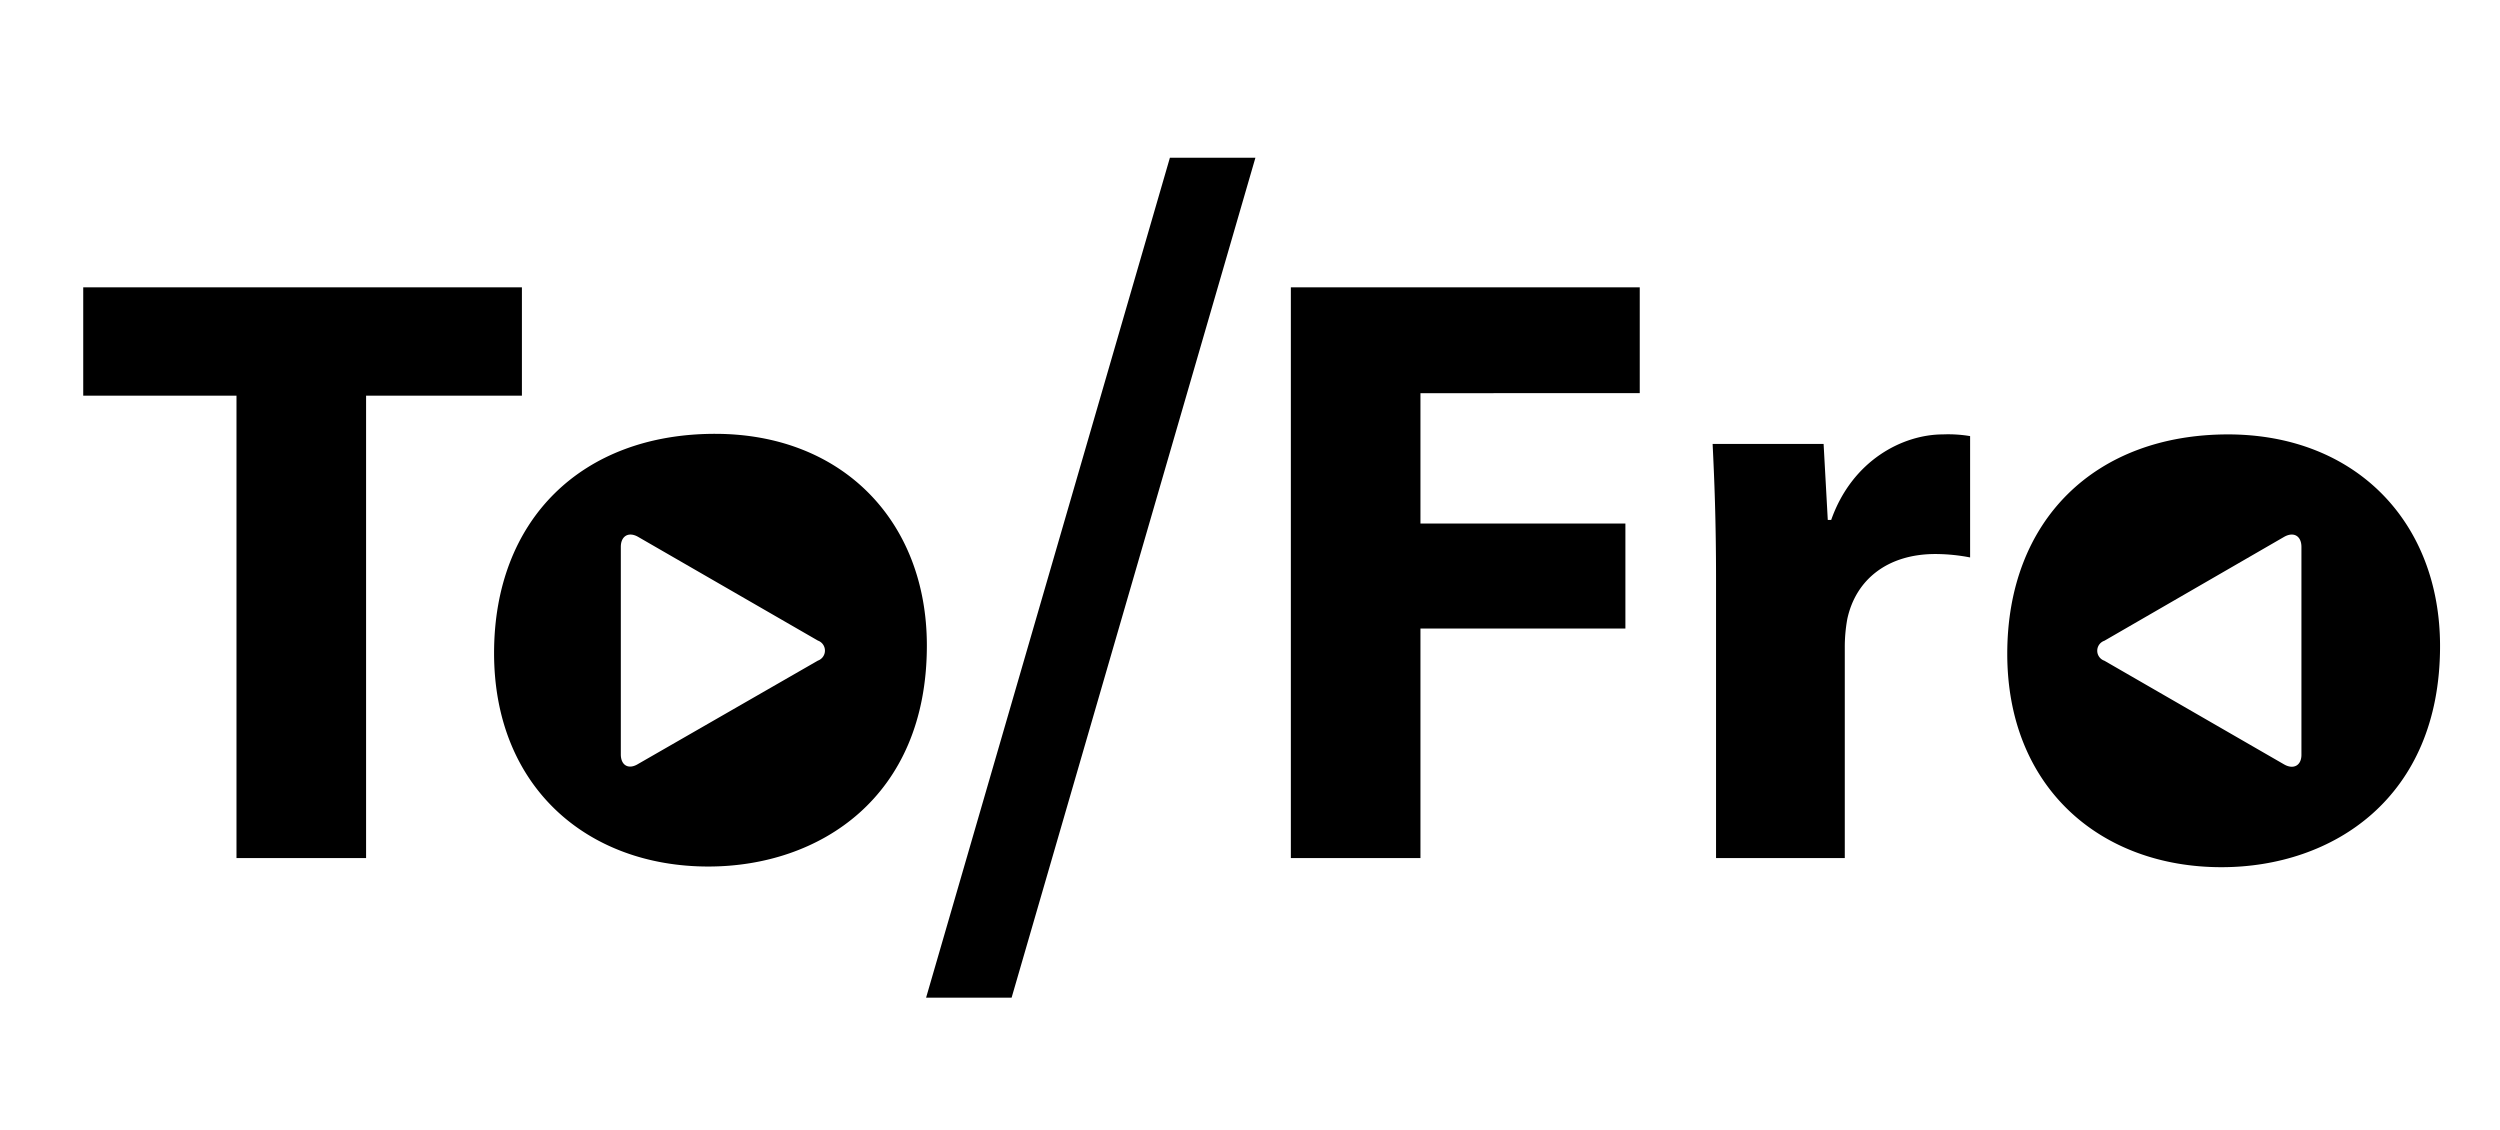 <svg xmlns="http://www.w3.org/2000/svg" version="1.1" viewBox="0 0 263.12 118.95"><title >To/Fro</title><path d="M75.26 45.66c-13.99 0-23.26 9-23.26 23.08 0 14.08 9.81 22.46 22.55 22.46 11.68 0 23-7.26 23-23.26 0-13.1-8.91-22.28-22.29-22.28zm-8.797 10.606c.218.019.457.099.707.244l18.91 10.91a1.12 1.12 0 010 2.11L67.17 80.4c-1.01.63-1.83.16-1.83-1V57.56c0-.87.468-1.352 1.123-1.294z" /><path d="M24.89 41.64H8.76v-11.4h46.17v11.4h-16.4v48.67H24.89z" /><path d="M135.86 30.24h36.72v11.14H149.5V55.1h21.57v11.05H149.5v24.16h-13.64z"/><path d="M180.61 61.07c0-6.41-.18-10.6-.36-14.35h11.68l.44 8h.36c2.23-6.32 7.58-9 11.76-9a13.9 13.9 0 012.86.18v12.77a19.26 19.26 0 00-3.66-.36c-5 0-8.38 2.67-9.27 6.86a16.69 16.69 0 00-.26 3v22.14h-13.55z" /><path d="M234.52 45.72c-13.99 0-23.26 9.01-23.26 23.09s9.81 22.46 22.55 22.46c11.69 0 23-7.27 23-23.27 0-13.08-8.91-22.26-22.29-22.28zm6.582 10.546c.656-.058 1.119.425 1.119 1.295v21.888c0 1.11-.83 1.58-1.83 1l-18.91-10.91a1.11 1.11 0 010-2.1l18.91-10.93c.252-.144.492-.224.71-.243z" /><path d="M97.47 105l25.66-88.4h9L106.47 105z" /></svg>
